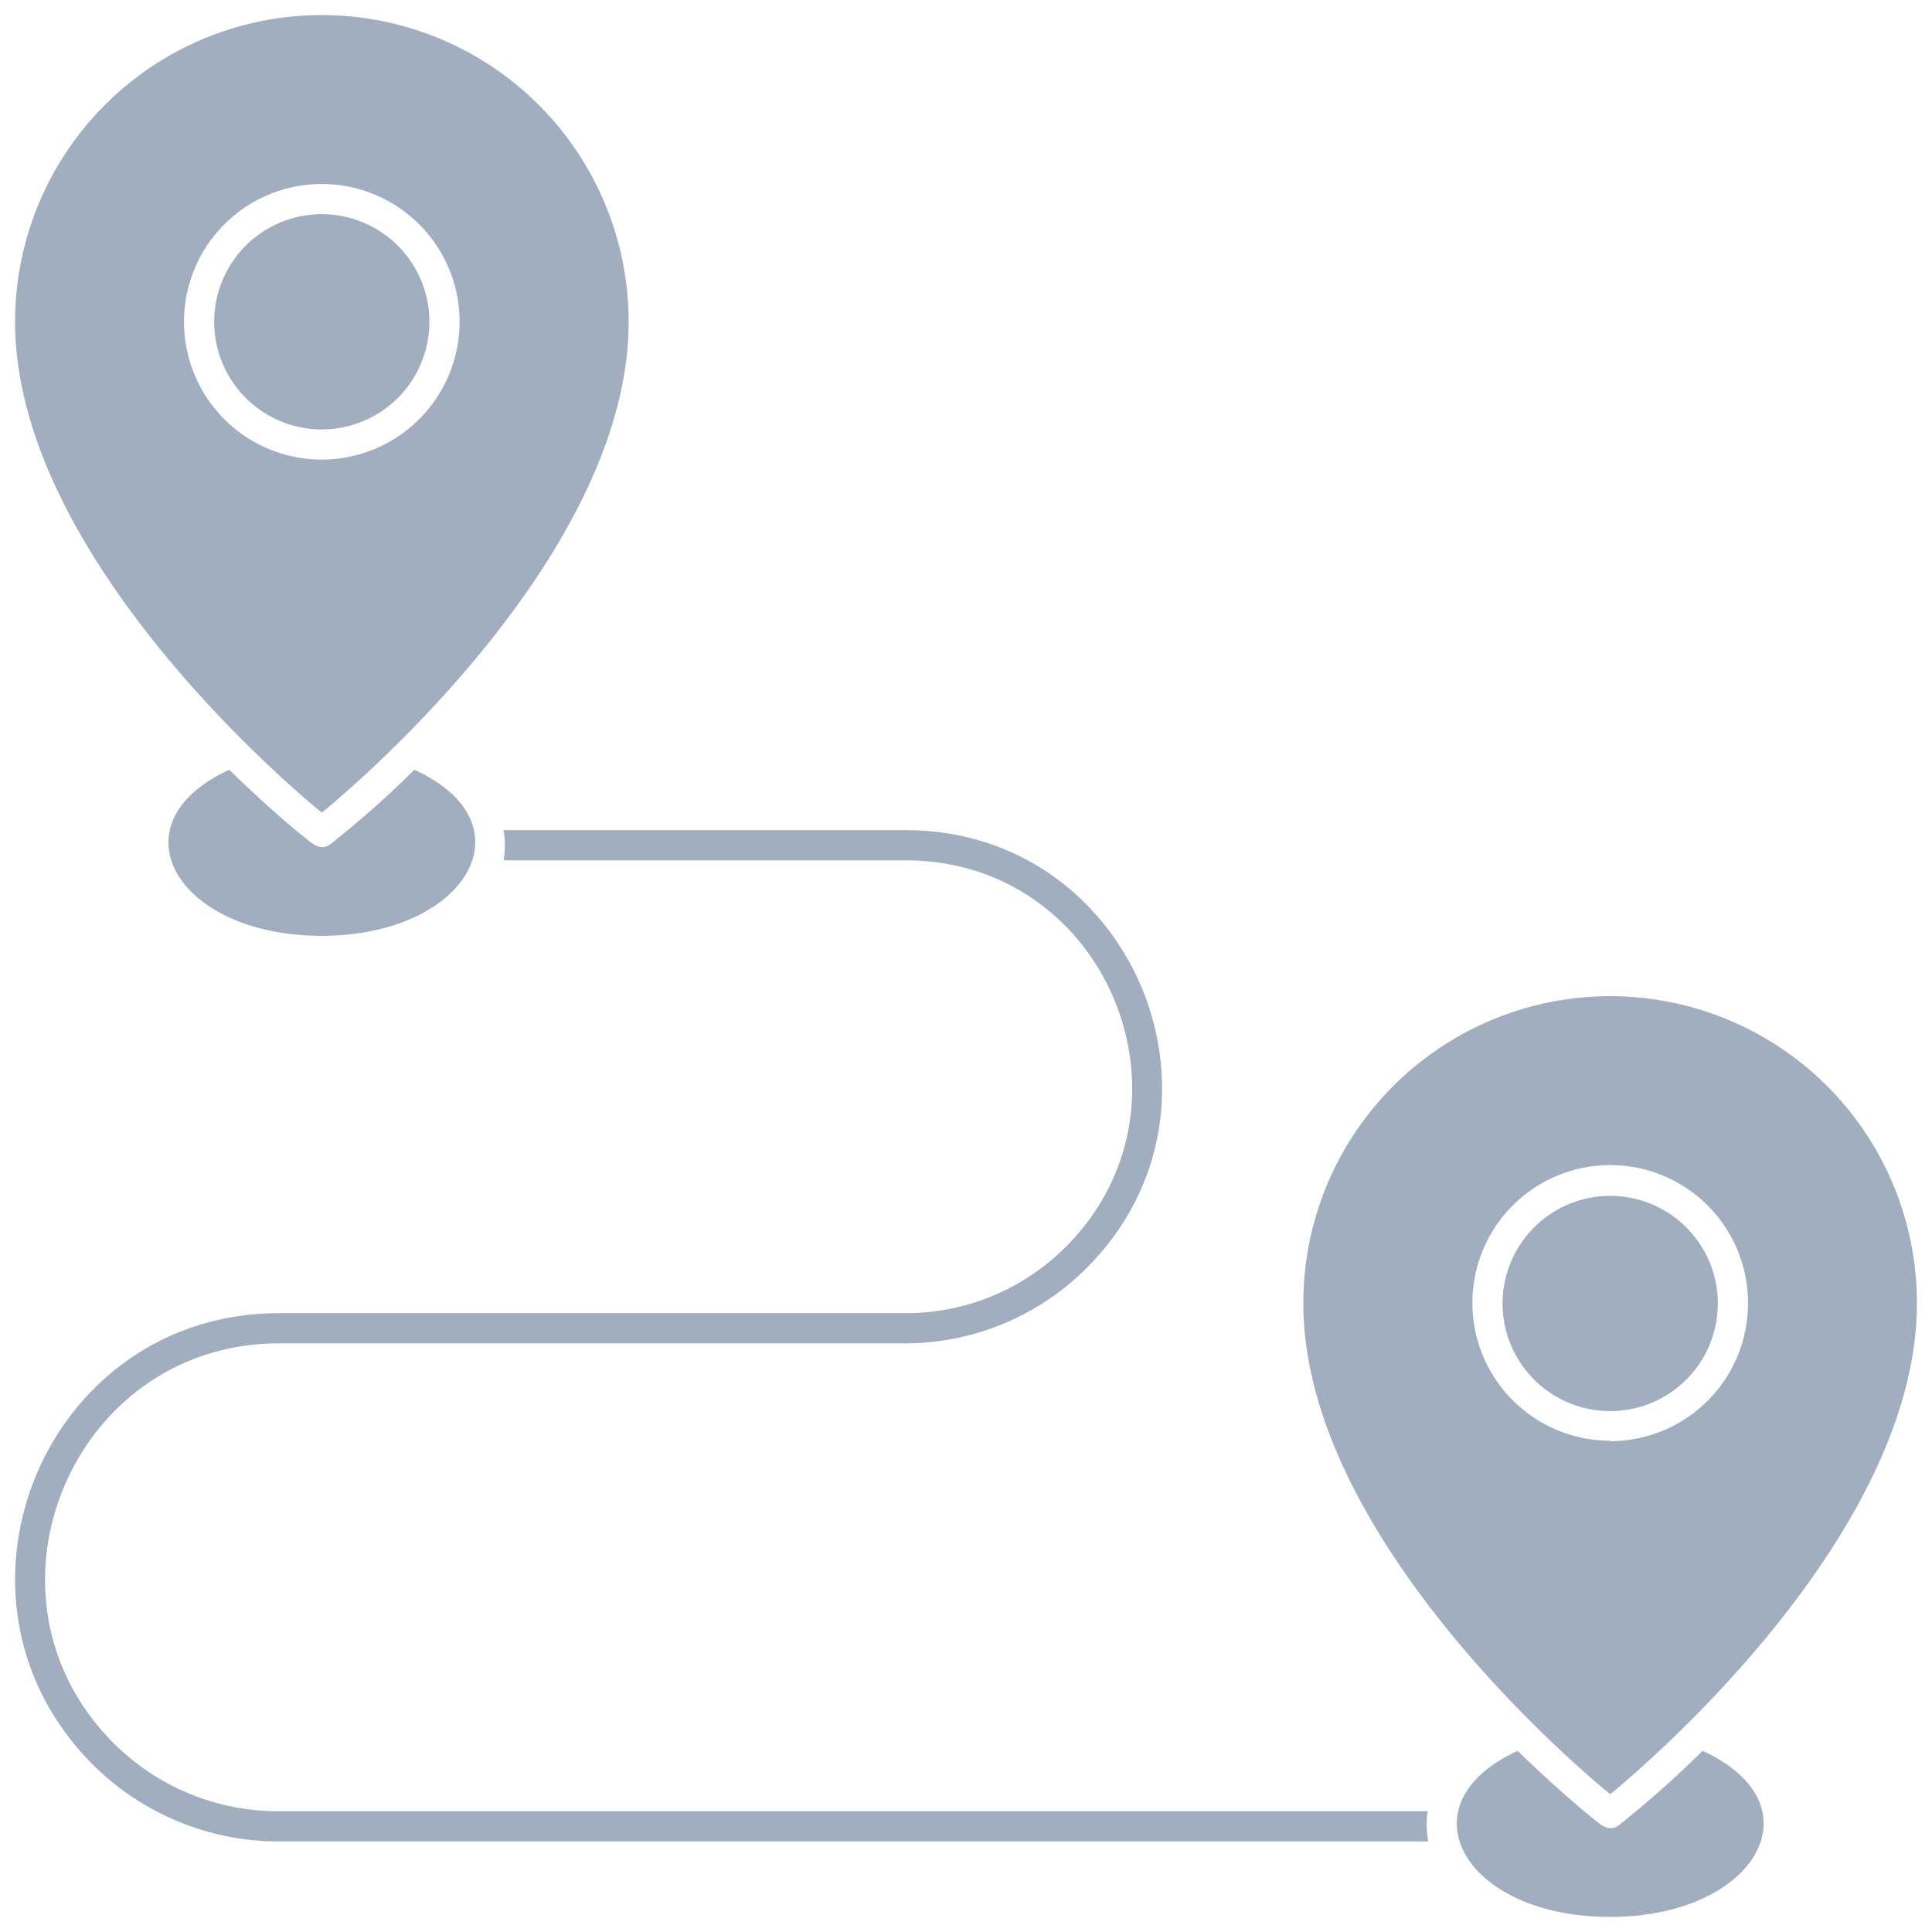 <svg xmlns="http://www.w3.org/2000/svg" viewBox="0 0 128 128"><defs><style>.cls-1{fill:#a0aec0;}</style></defs><title>Travel Distance</title><g id="Travel_Distance" data-name="Travel Distance"><path class="cls-1" d="M28.45,21.32a7.13,7.13,0,1,1-7.13-7.13A7.14,7.14,0,0,1,28.45,21.32Z"/><path class="cls-1" d="M21.32,1A20.32,20.32,0,0,0,1,21.32C1,37.58,21.32,53.84,21.32,53.84S41.65,37.58,41.65,21.32A20.33,20.33,0,0,0,21.32,1Zm0,29.45a9.13,9.13,0,1,1,9.13-9.13A9.14,9.14,0,0,1,21.32,30.45Z"/><path class="cls-1" d="M113.81,86.35a7.13,7.13,0,1,1-7.13-7.12A7.13,7.13,0,0,1,113.81,86.35Z"/><path class="cls-1" d="M106.68,66A20.33,20.33,0,0,0,86.35,86.35c0,16.26,20.33,32.52,20.33,32.52S127,102.61,127,86.35A20.32,20.32,0,0,0,106.68,66Zm0,29.45a9.13,9.13,0,1,1,9.13-9.13A9.13,9.13,0,0,1,106.68,95.48Z"/><path class="cls-1" d="M21.32,62c-9.68,0-13.89-7.44-6.13-11,2.65,2.59,4.62,4.19,4.88,4.39.6.48,1.16,1.07,1.87.5A65.05,65.05,0,0,0,27.45,51C35.26,54.55,30.93,62,21.32,62Z"/><path class="cls-1" d="M106.68,127c-9.76,0-13.85-7.47-6.13-11,2.65,2.58,4.62,4.18,4.88,4.39.6.48,1.16,1.07,1.87.5a68.8,68.8,0,0,0,5.5-4.89C120.6,119.57,116.33,127,106.68,127Z"/><path class="cls-1" d="M94.63,122H18.5a17.45,17.45,0,0,1-12.38-5.12C-4.82,105.87,2.92,87,18.5,87H60a14.94,14.94,0,0,0,10.61-4.39C80,73.21,73.38,57,60,57H33.36a5.44,5.44,0,0,0,0-2H60c15.1,0,22.67,18.32,12,29a17,17,0,0,1-12,5H18.5c-13.76,0-20.68,16.74-11,26.46a15.41,15.41,0,0,0,11,4.54H94.59A5.65,5.65,0,0,0,94.63,122Z"/></g></svg>
